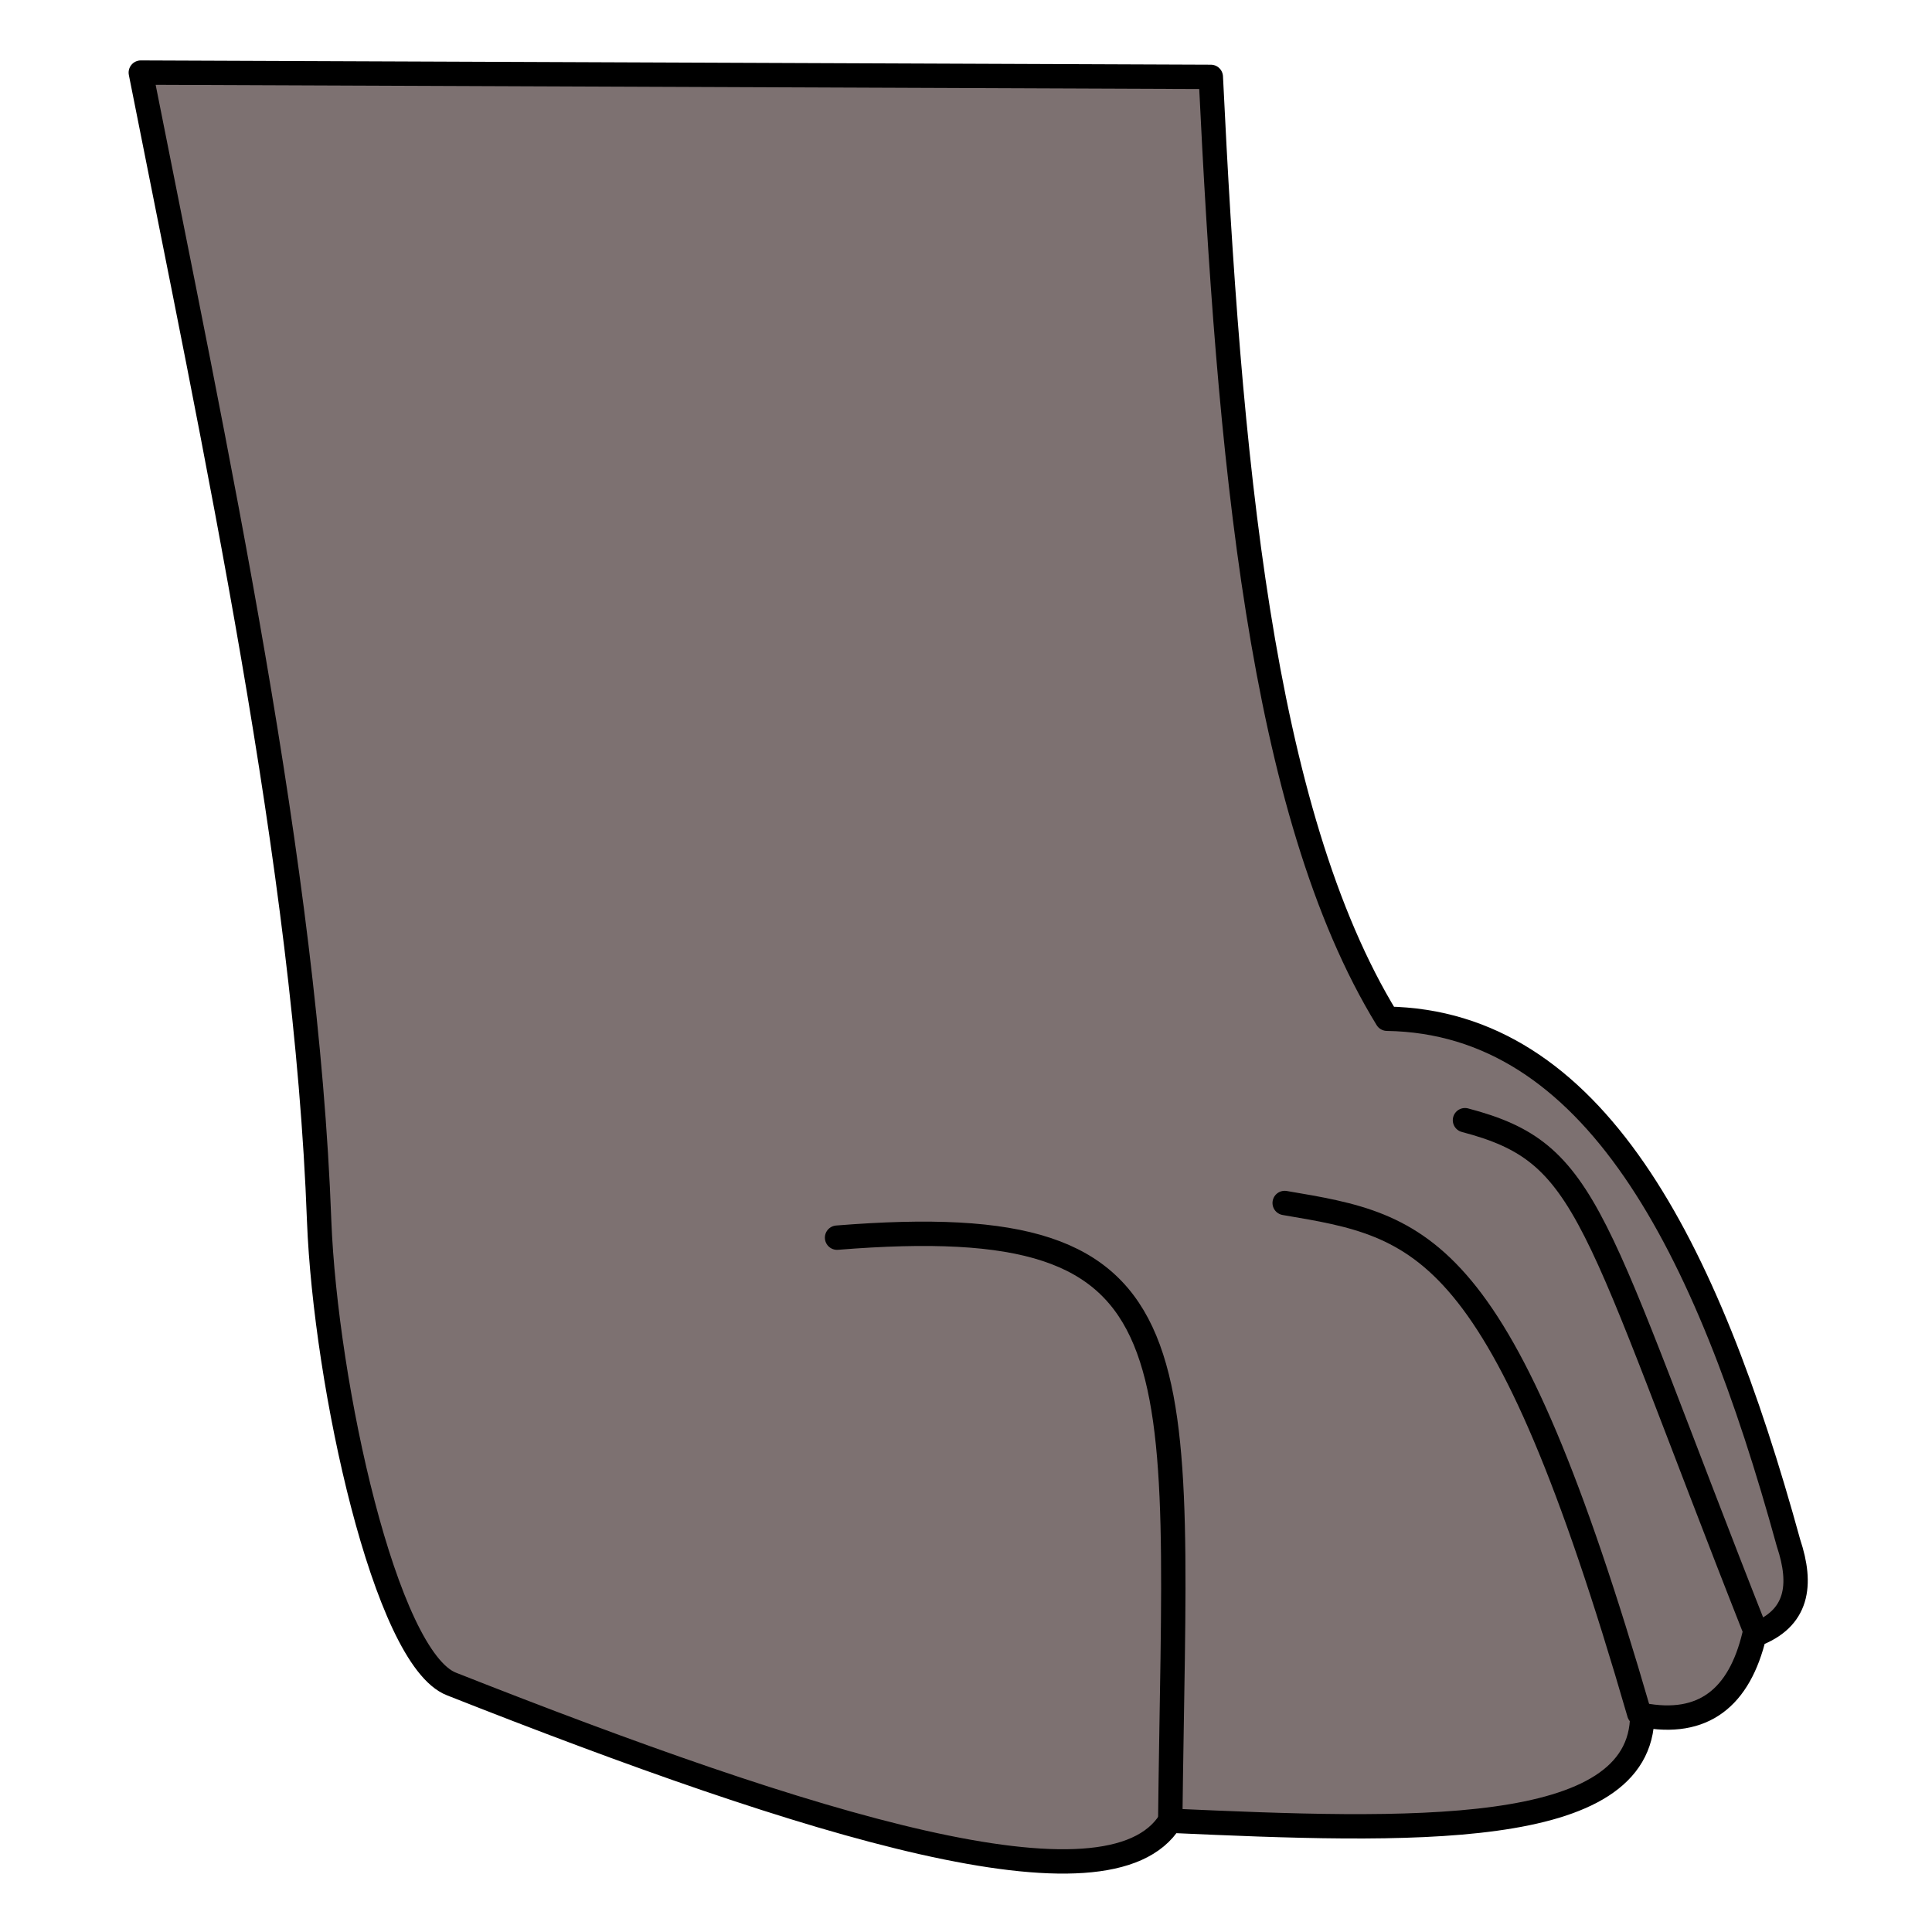 <svg xmlns="http://www.w3.org/2000/svg" xml:space="preserve" style="fill-rule:evenodd;clip-rule:evenodd;stroke-linecap:round;stroke-linejoin:round;stroke-miterlimit:1.5" viewBox="0 0 512 512"><path d="m411 280 1002 4c17 352 46 688 165 882 193 3 299 211 376 491 13 39 9 71-32 86-14 59-48 86-105 75 0 117-220 109-442 99-57 92-336 5-673-128-62-24-118-280-124-434-12-329-97-721-167-1075Z" style="fill:#7d7171;stroke:#000;stroke-width:22.81px" transform="translate(-79 -60) scale(.283)"/><path d="M1063 1371c348-28 317 102 312 546M1651 1261c118 31 117 86 273 481" style="fill:none;stroke:#000;stroke-width:22.81px" transform="translate(-79 -60) scale(.283)"/><path d="M1044 1441c130 22 203 33 332 478" style="fill:none;stroke:#000;stroke-width:22.81px" transform="translate(45 -89) scale(.283)"/></svg>